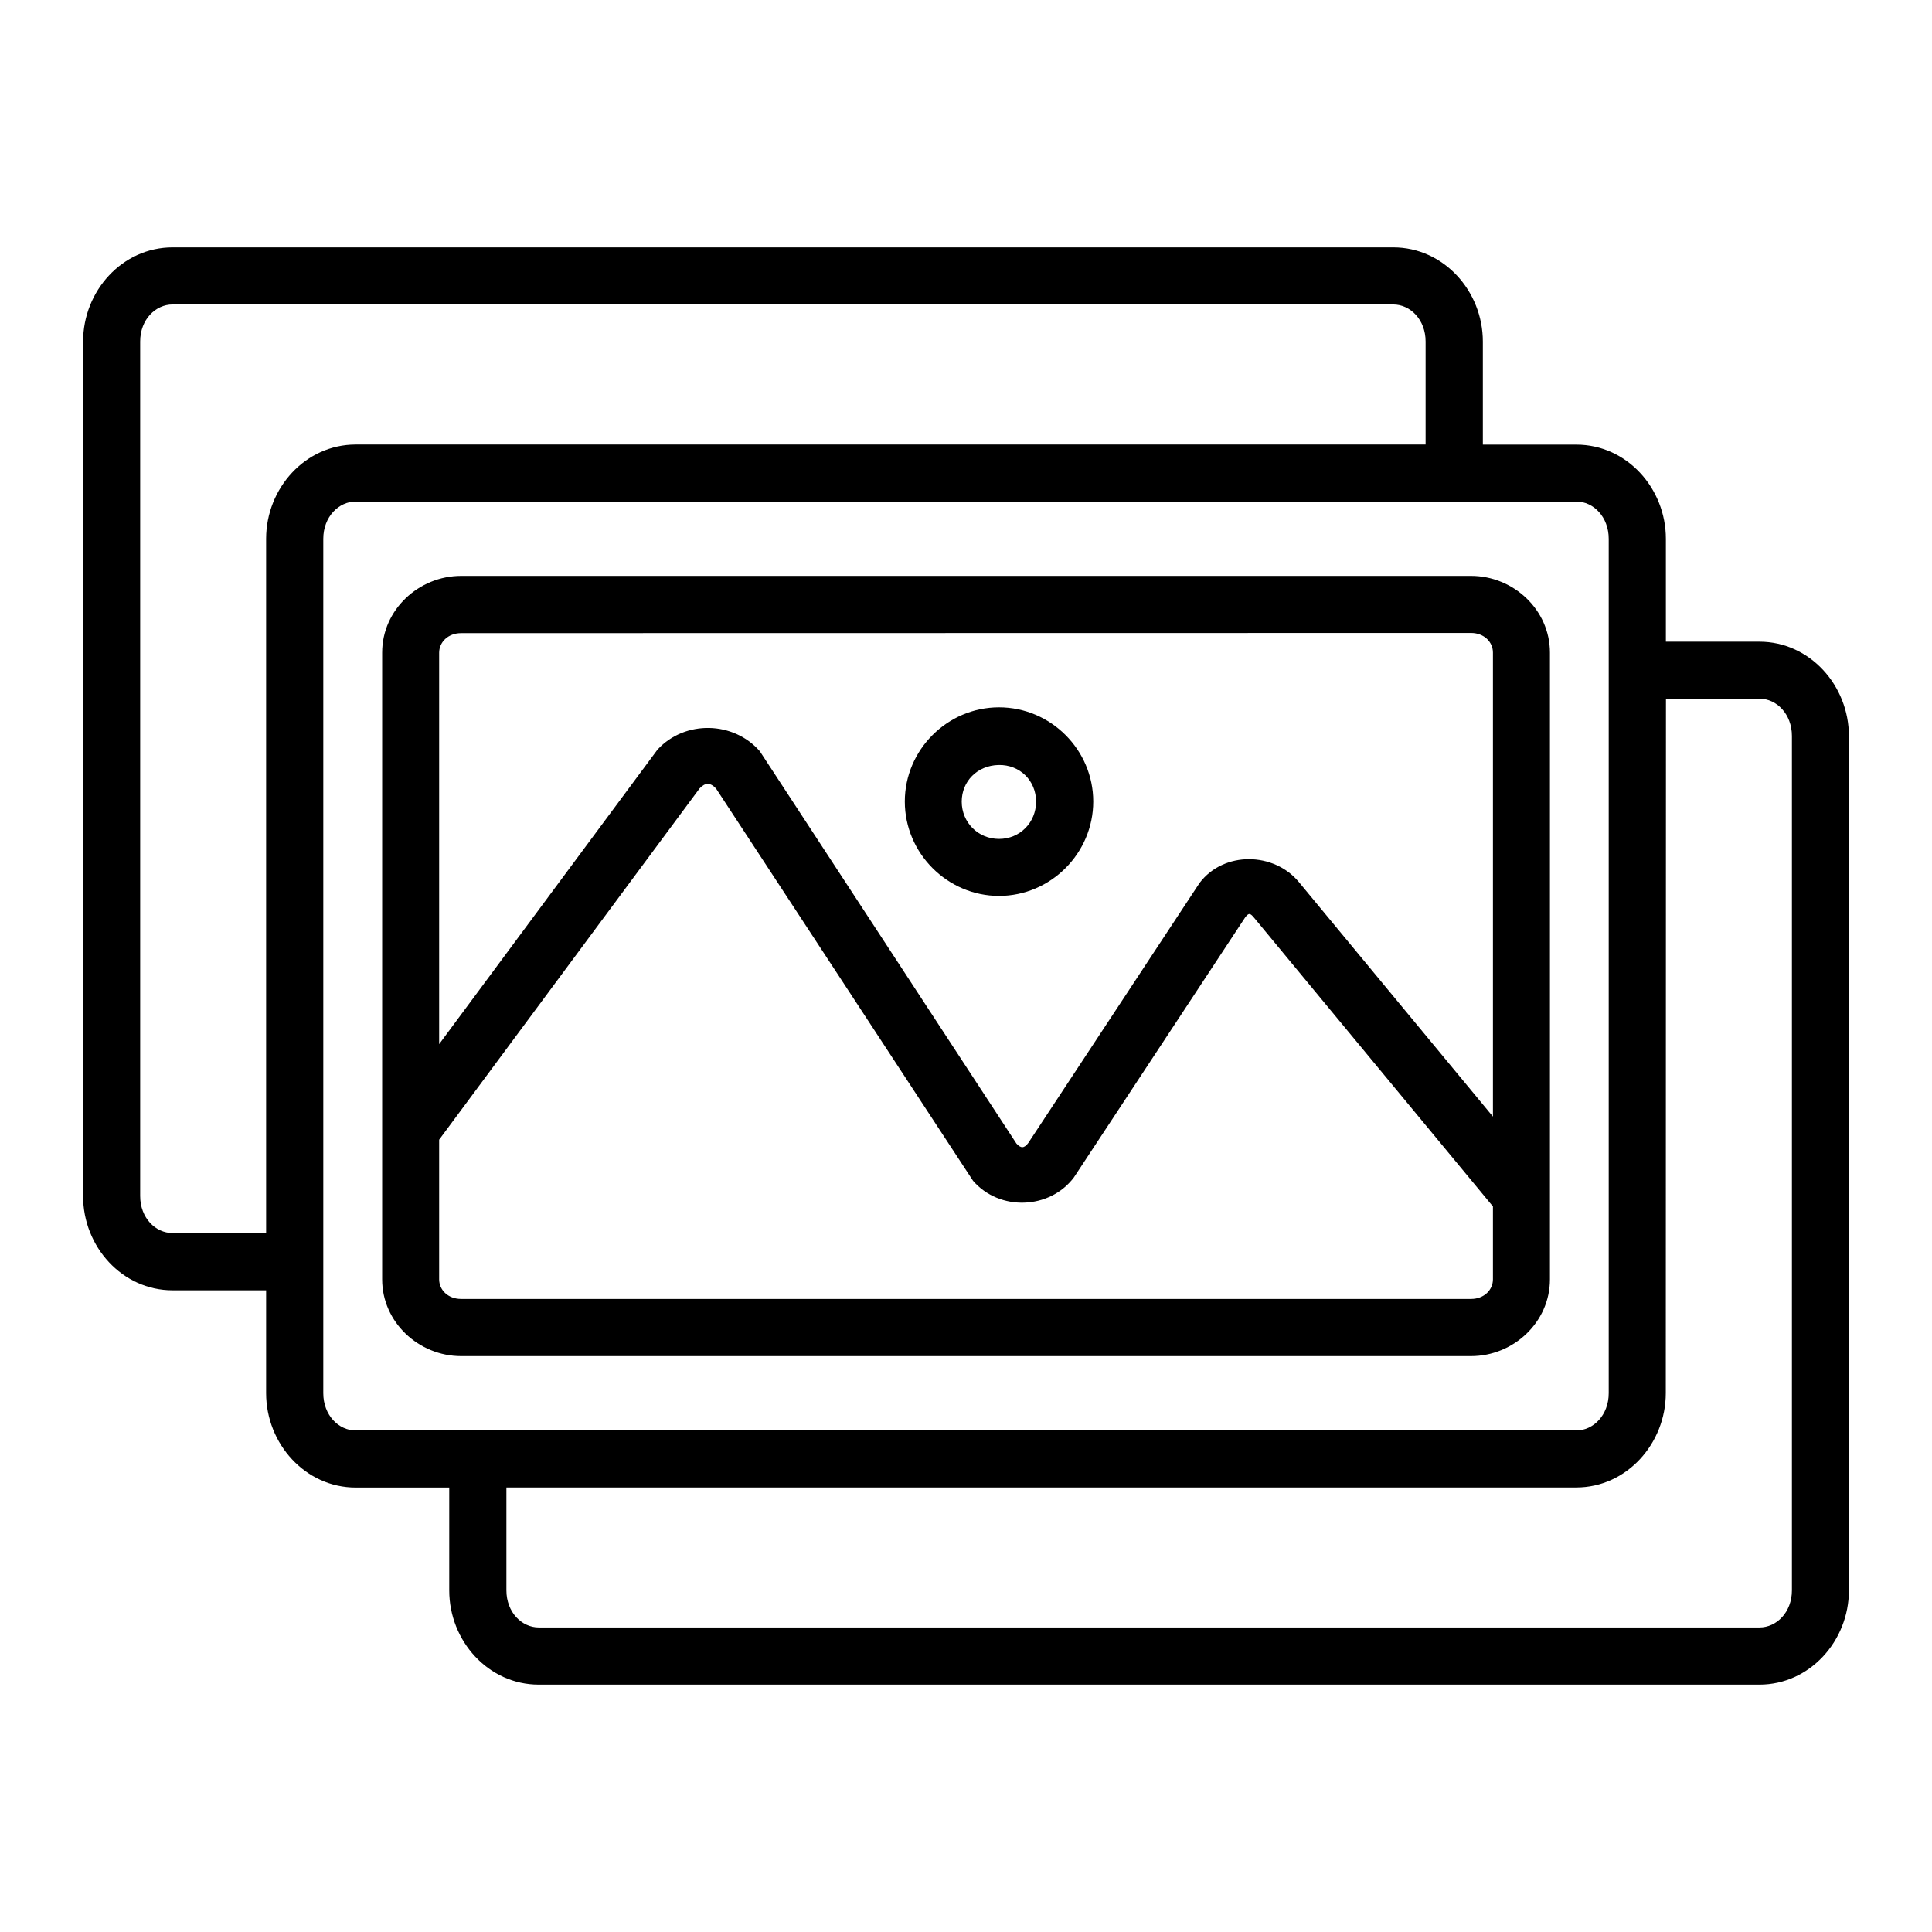 <?xml version="1.0" encoding="UTF-8" standalone="no"?>
<!-- Created with Inkscape (http://www.inkscape.org/) -->

<svg
   width="64pt"
   height="64pt"
   viewBox="0 0 22.578 22.578"
   version="1.1"
   id="svg831"
   inkscape:version="1.1.1 (3bf5ae0d25, 2021-09-20)"
   sodipodi:docname="Export - Unblash - 64px.svg"
   inkscape:export-filename="C:\Users\User\Desktop\CARLOS PROJECT\3. MARET 1\EXPORT\EXPAND\13 - Picture File.png"
   inkscape:export-xdpi="576"
   inkscape:export-ydpi="576"
   xmlns:inkscape="http://www.inkscape.org/namespaces/inkscape"
   xmlns:sodipodi="http://sodipodi.sourceforge.net/DTD/sodipodi-0.dtd"
   xmlns="http://www.w3.org/2000/svg"
   xmlns:svg="http://www.w3.org/2000/svg"
   xmlns:rdf="http://www.w3.org/1999/02/22-rdf-syntax-ns#"
   xmlns:cc="http://creativecommons.org/ns#"
   xmlns:dc="http://purl.org/dc/elements/1.1/">
  <defs
     id="defs825">
    <pattern
       id="EMFhbasepattern"
       patternUnits="userSpaceOnUse"
       width="6"
       height="6"
       x="0"
       y="0" />
    <pattern
       id="EMFhbasepattern-9"
       patternUnits="userSpaceOnUse"
       width="6"
       height="6"
       x="0"
       y="0" />
    <pattern
       id="EMFhbasepattern-0"
       patternUnits="userSpaceOnUse"
       width="6"
       height="6"
       x="0"
       y="0" />
    <pattern
       id="EMFhbasepattern-7"
       patternUnits="userSpaceOnUse"
       width="6"
       height="6"
       x="0"
       y="0" />
    <pattern
       id="EMFhbasepattern-2"
       patternUnits="userSpaceOnUse"
       width="6"
       height="6"
       x="0"
       y="0" />
    <pattern
       id="EMFhbasepattern-98"
       patternUnits="userSpaceOnUse"
       width="6"
       height="6"
       x="0"
       y="0" />
    <pattern
       id="EMFhbasepattern-6"
       patternUnits="userSpaceOnUse"
       width="6"
       height="6"
       x="0"
       y="0" />
    <pattern
       id="EMFhbasepattern-01"
       patternUnits="userSpaceOnUse"
       width="6"
       height="6"
       x="0"
       y="0" />
    <pattern
       id="EMFhbasepattern-07"
       patternUnits="userSpaceOnUse"
       width="6"
       height="6"
       x="0"
       y="0" />
    <pattern
       id="EMFhbasepattern-8"
       patternUnits="userSpaceOnUse"
       width="6"
       height="6"
       x="0"
       y="0" />
    <pattern
       id="EMFhbasepattern-4"
       patternUnits="userSpaceOnUse"
       width="6"
       height="6"
       x="0"
       y="0" />
    <pattern
       id="EMFhbasepattern-40"
       patternUnits="userSpaceOnUse"
       width="6"
       height="6"
       x="0"
       y="0" />
    <pattern
       id="EMFhbasepattern-08"
       patternUnits="userSpaceOnUse"
       width="6"
       height="6"
       x="0"
       y="0" />
    <pattern
       id="EMFhbasepattern-04"
       patternUnits="userSpaceOnUse"
       width="6"
       height="6"
       x="0"
       y="0" />
    <pattern
       id="EMFhbasepattern-014"
       patternUnits="userSpaceOnUse"
       width="6"
       height="6"
       x="0"
       y="0" />
    <pattern
       id="EMFhbasepattern-27"
       patternUnits="userSpaceOnUse"
       width="6"
       height="6"
       x="0"
       y="0" />
    <pattern
       id="EMFhbasepattern-09"
       patternUnits="userSpaceOnUse"
       width="6"
       height="6"
       x="0"
       y="0" />
    <pattern
       id="EMFhbasepattern-5"
       patternUnits="userSpaceOnUse"
       width="6"
       height="6"
       x="0"
       y="0" />
    <pattern
       id="EMFhbasepattern-018"
       patternUnits="userSpaceOnUse"
       width="6"
       height="6"
       x="0"
       y="0" />
  </defs>
  <sodipodi:namedview
     id="base"
     pagecolor="#ffffff"
     bordercolor="#666666"
     borderopacity="1.0"
     inkscape:pageopacity="0.0"
     inkscape:pageshadow="2"
     inkscape:zoom="9.1757813"
     inkscape:cx="40.160068"
     inkscape:cy="42.666667"
     inkscape:document-units="pt"
     inkscape:current-layer="layer1"
     showgrid="false"
     units="pt"
     inkscape:window-width="1920"
     inkscape:window-height="1001"
     inkscape:window-x="-9"
     inkscape:window-y="41"
     inkscape:window-maximized="1"
     inkscape:pagecheckerboard="true"
     inkscape:showpageshadow="false"
     inkscape:object-paths="true"
     inkscape:snap-intersection-paths="true"
     inkscape:snap-smooth-nodes="true"
     inkscape:snap-midpoints="true"
     showguides="true"
     inkscape:snap-bbox="true"
     inkscape:bbox-nodes="true"
     inkscape:snap-nodes="false"
     inkscape:snap-global="true">
    <inkscape:grid
       type="xygrid"
       id="grid1378" />
    <sodipodi:guide
       position="0.97,21.608"
       orientation="78,0"
       id="guide1380"
       inkscape:locked="false" />
    <sodipodi:guide
       position="0.97,0.97"
       orientation="0,78"
       id="guide1382"
       inkscape:locked="false" />
    <sodipodi:guide
       position="21.608,0.97"
       orientation="-78,0"
       id="guide1384"
       inkscape:locked="false" />
    <sodipodi:guide
       position="21.608,21.608"
       orientation="0,-78"
       id="guide1386"
       inkscape:locked="false" />
  </sodipodi:namedview>
  <g
     inkscape:label="Icon"
     inkscape:groupmode="layer"
     id="layer1"
     transform="translate(0,-274.422)">
    <path
       id="rect42798"
       style="color:#000000;display:inline;fill:#000000;stroke-width:1;stroke-linecap:round;stroke-linejoin:round;-inkscape-stroke:none"
       d="m 2.017,277.313 c -0.588,0 -1.046,0.509 -1.046,1.101 v 9.986 c 3.41e-6,0.592 0.458,1.101 1.046,1.101 h 1.093 v 1.202 c -5e-7,0.592 0.459,1.103 1.047,1.103 h 1.093 v 1.202 c 3.7e-6,0.592 0.458,1.101 1.046,1.101 H 20.561 c 0.588,0 1.046,-0.51 1.046,-1.101 v -9.984 c -4e-6,-0.592 -0.458,-1.103 -1.046,-1.103 h -1.093 v -1.202 c 0,-0.592 -0.458,-1.101 -1.046,-1.101 h -1.093 v -1.204 c -1e-6,-0.592 -0.459,-1.101 -1.047,-1.101 z m 0,0.667 H 16.281 c 0.2,0 0.379,0.177 0.379,0.433 v 1.204 H 4.157 c -0.588,0 -1.047,0.51 -1.047,1.101 v 8.114 h -1.093 c -0.2,0 -0.379,-0.177 -0.379,-0.433 v -9.986 c 1.5e-6,-0.257 0.18,-0.433 0.379,-0.433 z m 2.141,2.303 H 18.421 c 0.2,0 0.379,0.179 0.379,0.436 v 9.984 c 0,0.257 -0.18,0.436 -0.379,0.436 H 4.157 c -0.2,0 -0.379,-0.179 -0.379,-0.436 v -1.537 -8.447 c -2e-7,-0.257 0.18,-0.436 0.379,-0.436 z m 1.232,0.869 c -0.498,0 -0.924,0.397 -0.924,0.897 v 7.324 c -2e-6,0.5 0.426,0.897 0.924,0.897 H 17.19 c 0.498,0 0.923,-0.397 0.923,-0.897 3.67e-4,-2.441 0,-4.882 0,-7.324 1.4e-5,-0.5 -0.425,-0.897 -0.923,-0.897 z m 11.801,0.667 c 0.154,0 0.256,0.107 0.256,0.229 v 5.423 l -2.268,-2.741 c -0.29,-0.351 -0.875,-0.365 -1.16,0.01 l -2.002,3.039 c -0.05,0.066 -0.087,0.063 -0.138,0.008 l -2.999,-4.585 c -0.307,-0.354 -0.875,-0.366 -1.194,-0.022 v -0.001 c -0.008,0.01 -0.015,0.019 -0.022,0.03 L 5.132,286.624 v -4.574 c -3.2e-6,-0.122 0.103,-0.229 0.257,-0.229 z m 2.278,0.768 h 1.093 c 0.2,0 0.379,0.179 0.379,0.436 v 9.984 c -1e-6,0.257 -0.18,0.434 -0.379,0.434 H 6.297 c -0.2,0 -0.379,-0.177 -0.379,-0.434 v -1.202 H 18.421 c 0.588,0 1.046,-0.512 1.046,-1.103 z m -7.794,0.101 c -0.604,0 -1.101,0.497 -1.101,1.101 -7e-6,0.604 0.497,1.103 1.101,1.103 0.604,0 1.101,-0.499 1.101,-1.103 -4e-6,-0.604 -0.496,-1.101 -1.101,-1.101 z m -0.006,0.674 c 0.25,-0.006 0.439,0.184 0.439,0.428 2e-6,0.244 -0.189,0.436 -0.433,0.436 -0.244,0 -0.436,-0.192 -0.436,-0.436 1e-6,-0.236 0.18,-0.422 0.43,-0.428 z m -0.297,4.86 c 0.309,0.356 0.893,0.336 1.177,-0.039 l 2.002,-3.039 c 0.044,-0.058 0.06,-0.053 0.113,0.013 l 2.783,3.364 v 0.852 c 3e-6,0.122 -0.102,0.229 -0.256,0.229 H 5.389 c -0.154,0 -0.257,-0.106 -0.257,-0.229 v -1.632 l 3.044,-4.106 c 0.033,-0.035 0.065,-0.053 0.096,-0.052 v 10e-6 c 0.032,3.4e-4 0.063,0.018 0.096,0.054 z"
       sodipodi:nodetypes="sccscsscsssccscsscsssssscsscsccsccccccscscsccssccsscccccccccccccccsccssscsscsssssscssscccccssssccscccc" />
  </g>
</svg>
